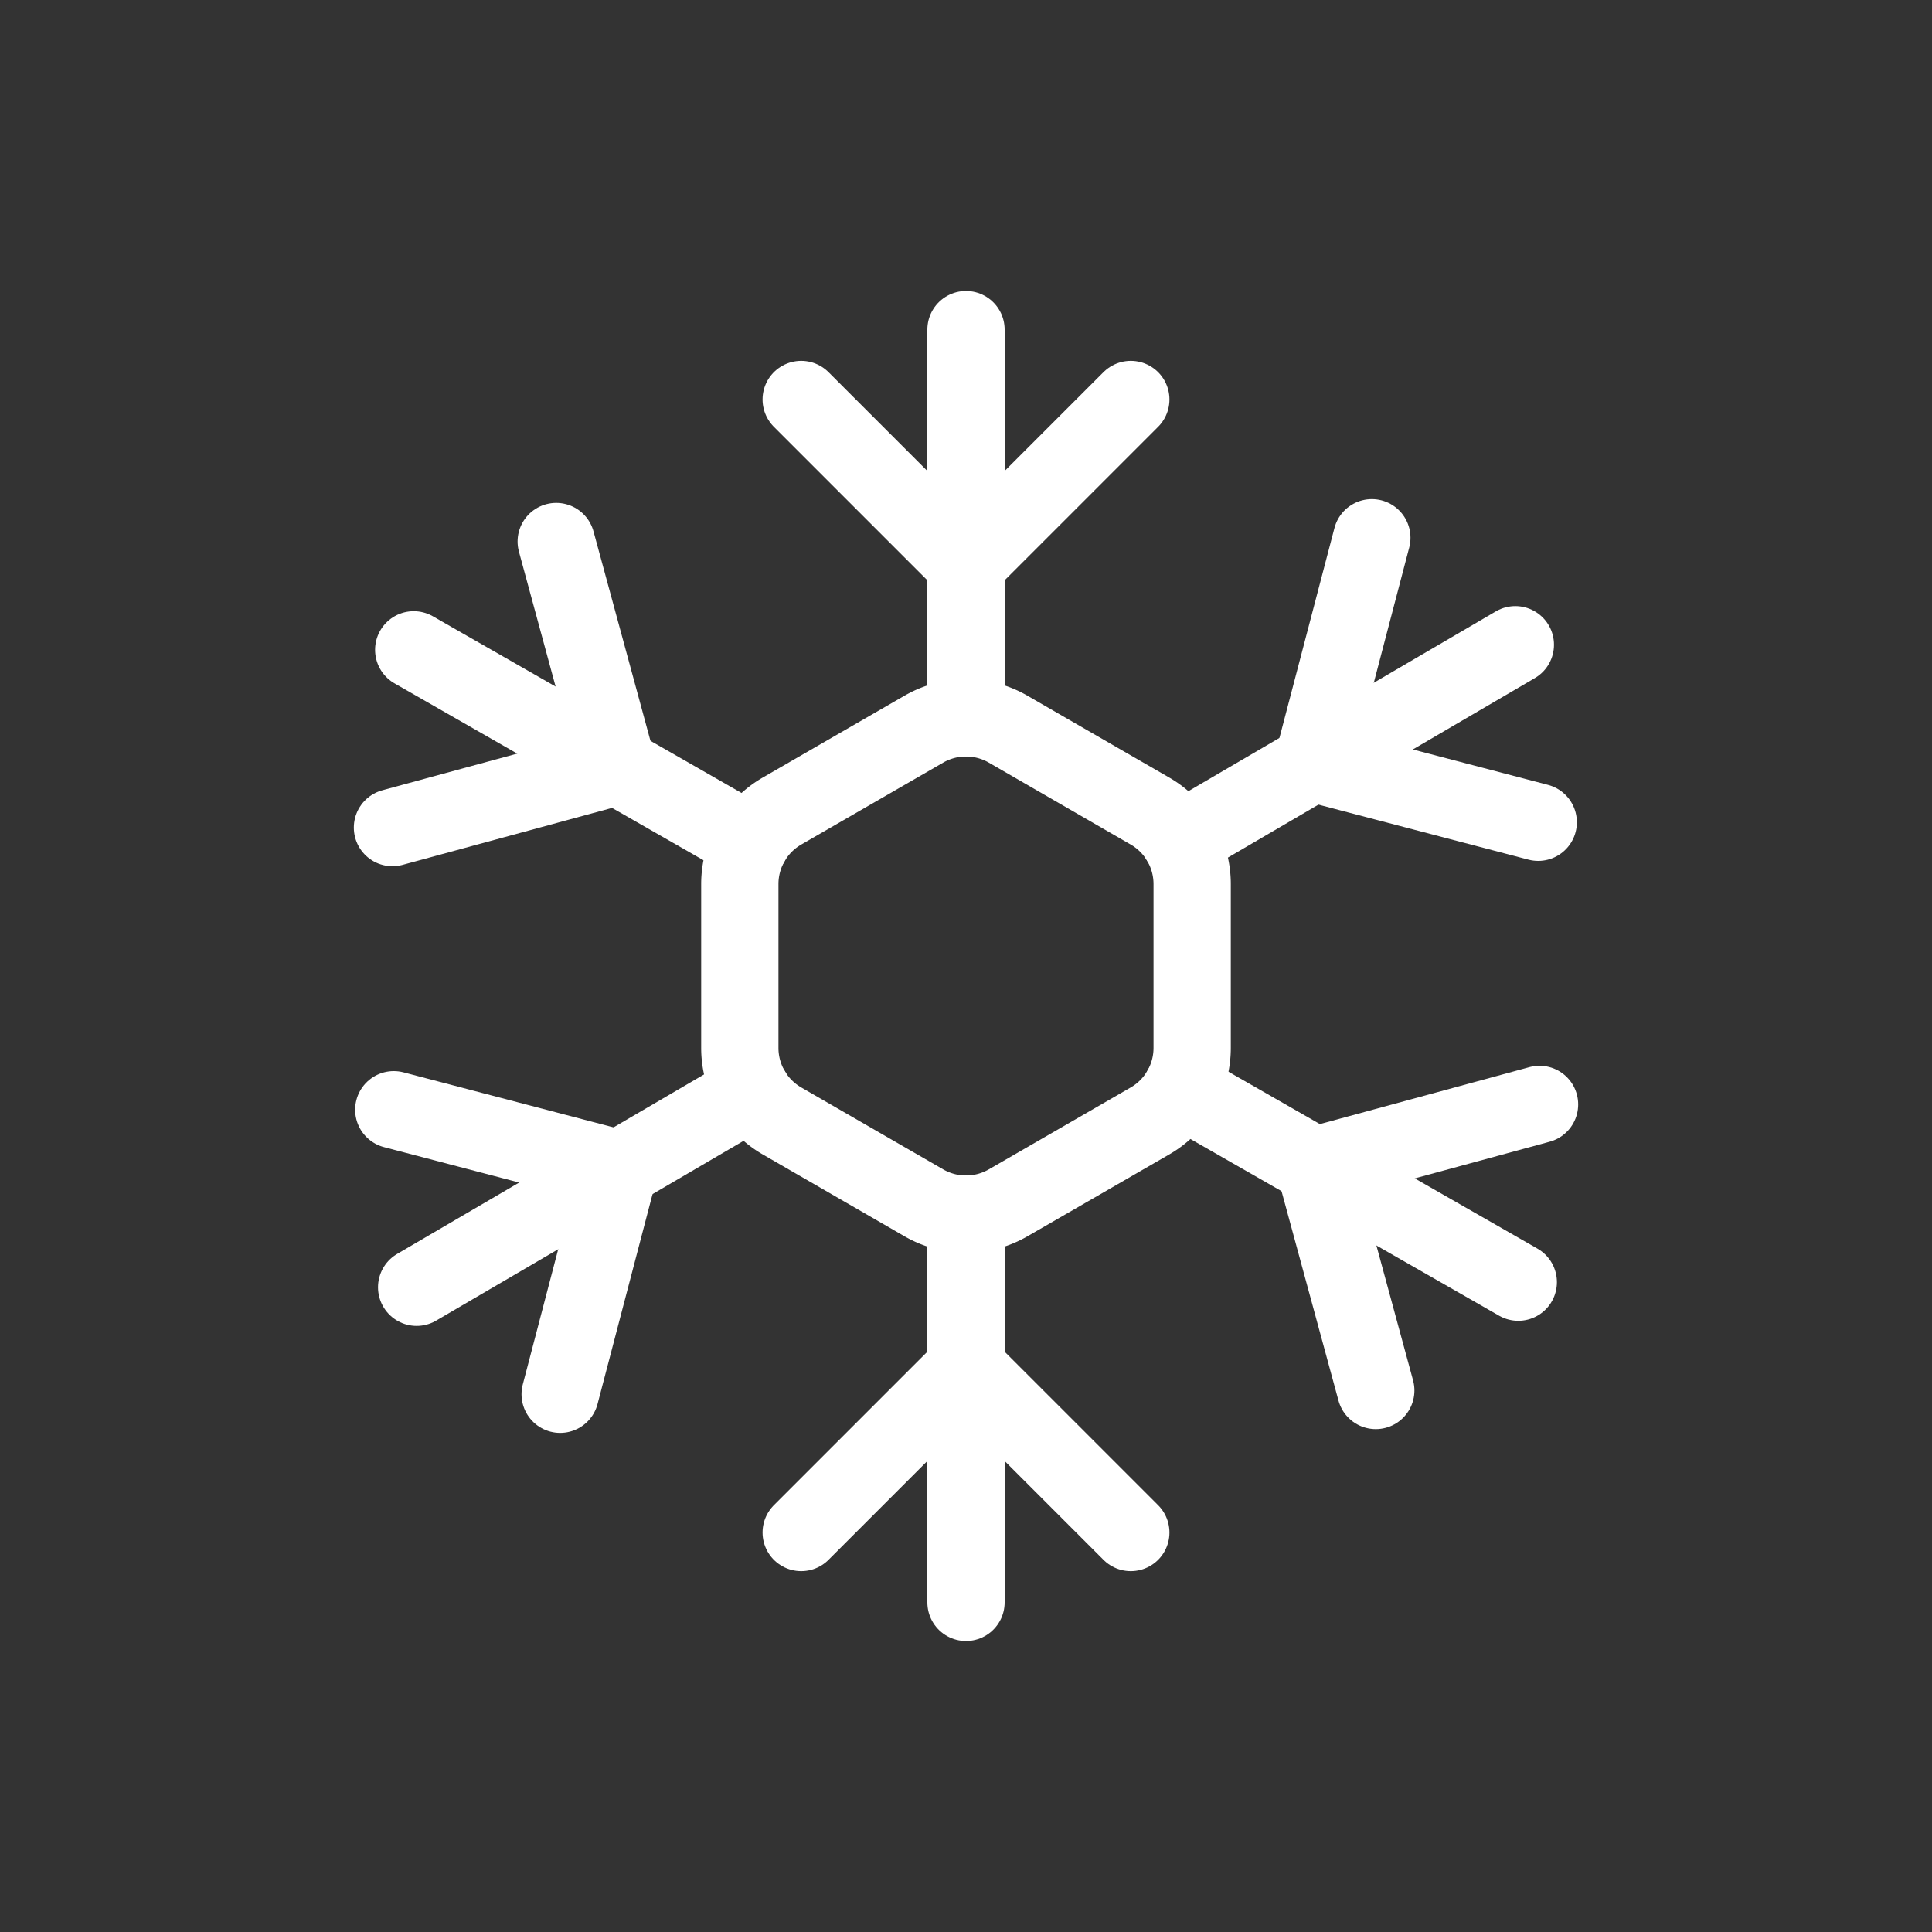 <svg viewBox="0 0 100 100" xmlns="http://www.w3.org/2000/svg"><rect x="0" y="0" width="100" height="100" fill="#333333" stroke="none"/><g fill="none" stroke="white" stroke-linecap="round" stroke-linejoin="round" stroke-width="4"><path  d="m38.293 45.759v8.482a4.361 4.361 0 0 0 2.18 3.777l7.346 4.241a4.361 4.361 0 0 0 4.361 0l7.346-4.241a4.361 4.361 0 0 0 2.18-3.777v-8.482a4.361 4.361 0 0 0 -2.18-3.777l-7.346-4.241a4.361 4.361 0 0 0 -4.361 0l-7.346 4.241a4.361 4.361 0 0 0 -2.18 3.777z"/><path  d="m50 29.207-8.53-8.53"/><path  d="m50 29.207 8.53-8.53"/><path  d="m50 70.793-8.53 8.53"/><path  d="m50 70.793 8.53 8.53"/><path  d="m31.955 39.67-11.641 3.165"/><path d="m31.955 39.67-3.165-11.641"/><path d="m68.045 60.33 3.165 11.641"/><path d="m68.045 60.33 11.641-3.165"/><path d="m67.949 39.503 3.057-11.669"/><path d="m67.949 39.503 11.669 3.057"/><path d="m32.051 60.497-11.669-3.057"/><path  d="m32.051 60.497-3.057 11.669"/><path  d="m50 37.157v-20.096"/><path  d="m50 62.843v20.096"/><path d="m38.855 43.62-17.441-9.985"/><path d="m61.145 56.38 17.441 9.985"/><path d="m61.085 43.517 17.349-10.146"/><path d="m38.916 56.482-17.35 10.147"/></g></svg>